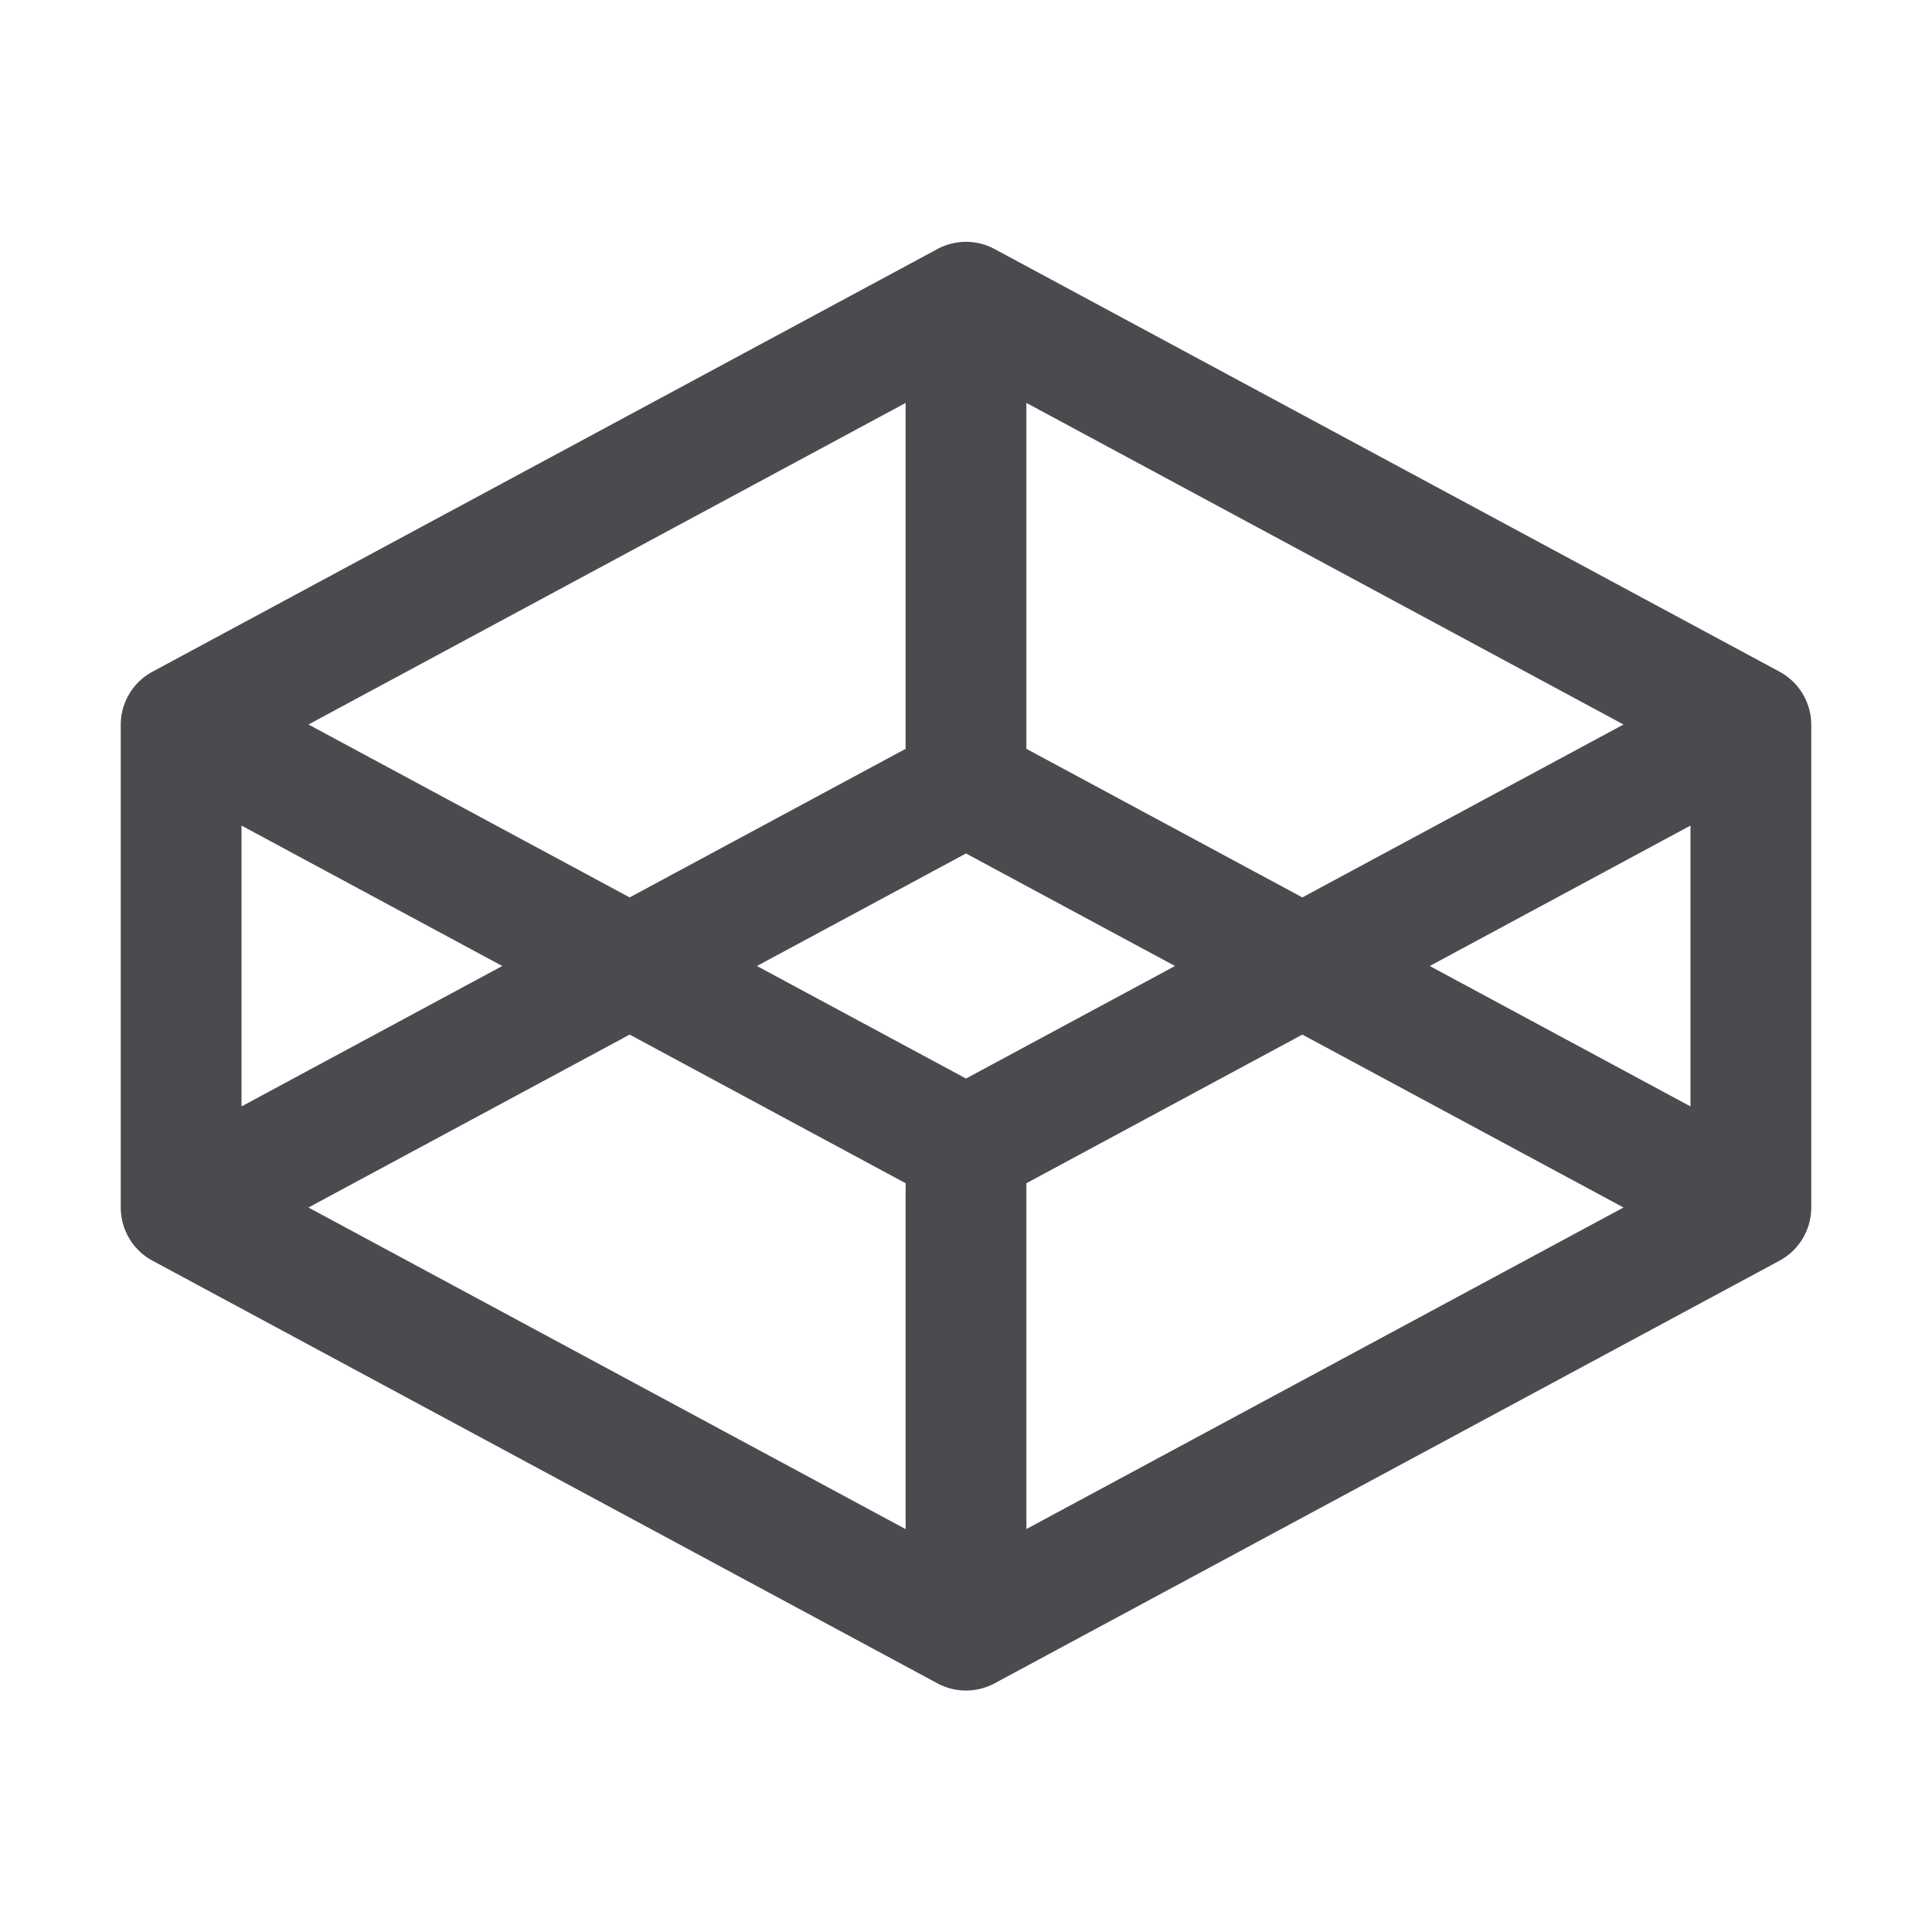 <svg xmlns="http://www.w3.org/2000/svg" width="32" height="32" fill="none" viewBox="0 0 32 32">
  <path fill="#4A4A4F" d="m29.474 11.125-13-7a1 1 0 0 0-.948 0l-13 7A1 1 0 0 0 2 12v8a1 1 0 0 0 .526.881l13 7a1 1 0 0 0 .948 0l13-7a1 1 0 0 0 .526-.88v-8a1 1 0 0 0-.526-.876ZM28 18.326 23.681 16 28 13.674v4.652Zm-6.429-3.462L17 12.403v-5.73L26.891 12l-5.32 2.864Zm-5.571 3L12.537 16 16 14.136 19.462 16 16 17.864Zm-1-11.19v5.729l-4.571 2.461L5.109 12 15 6.674Zm-11 7L8.319 16 4 18.326v-4.652Zm6.429 3.462L15 19.598v5.729L5.109 20l5.32-2.864ZM17 25.326v-5.728l4.571-2.462L26.891 20 17 25.326Z"/>
</svg>
